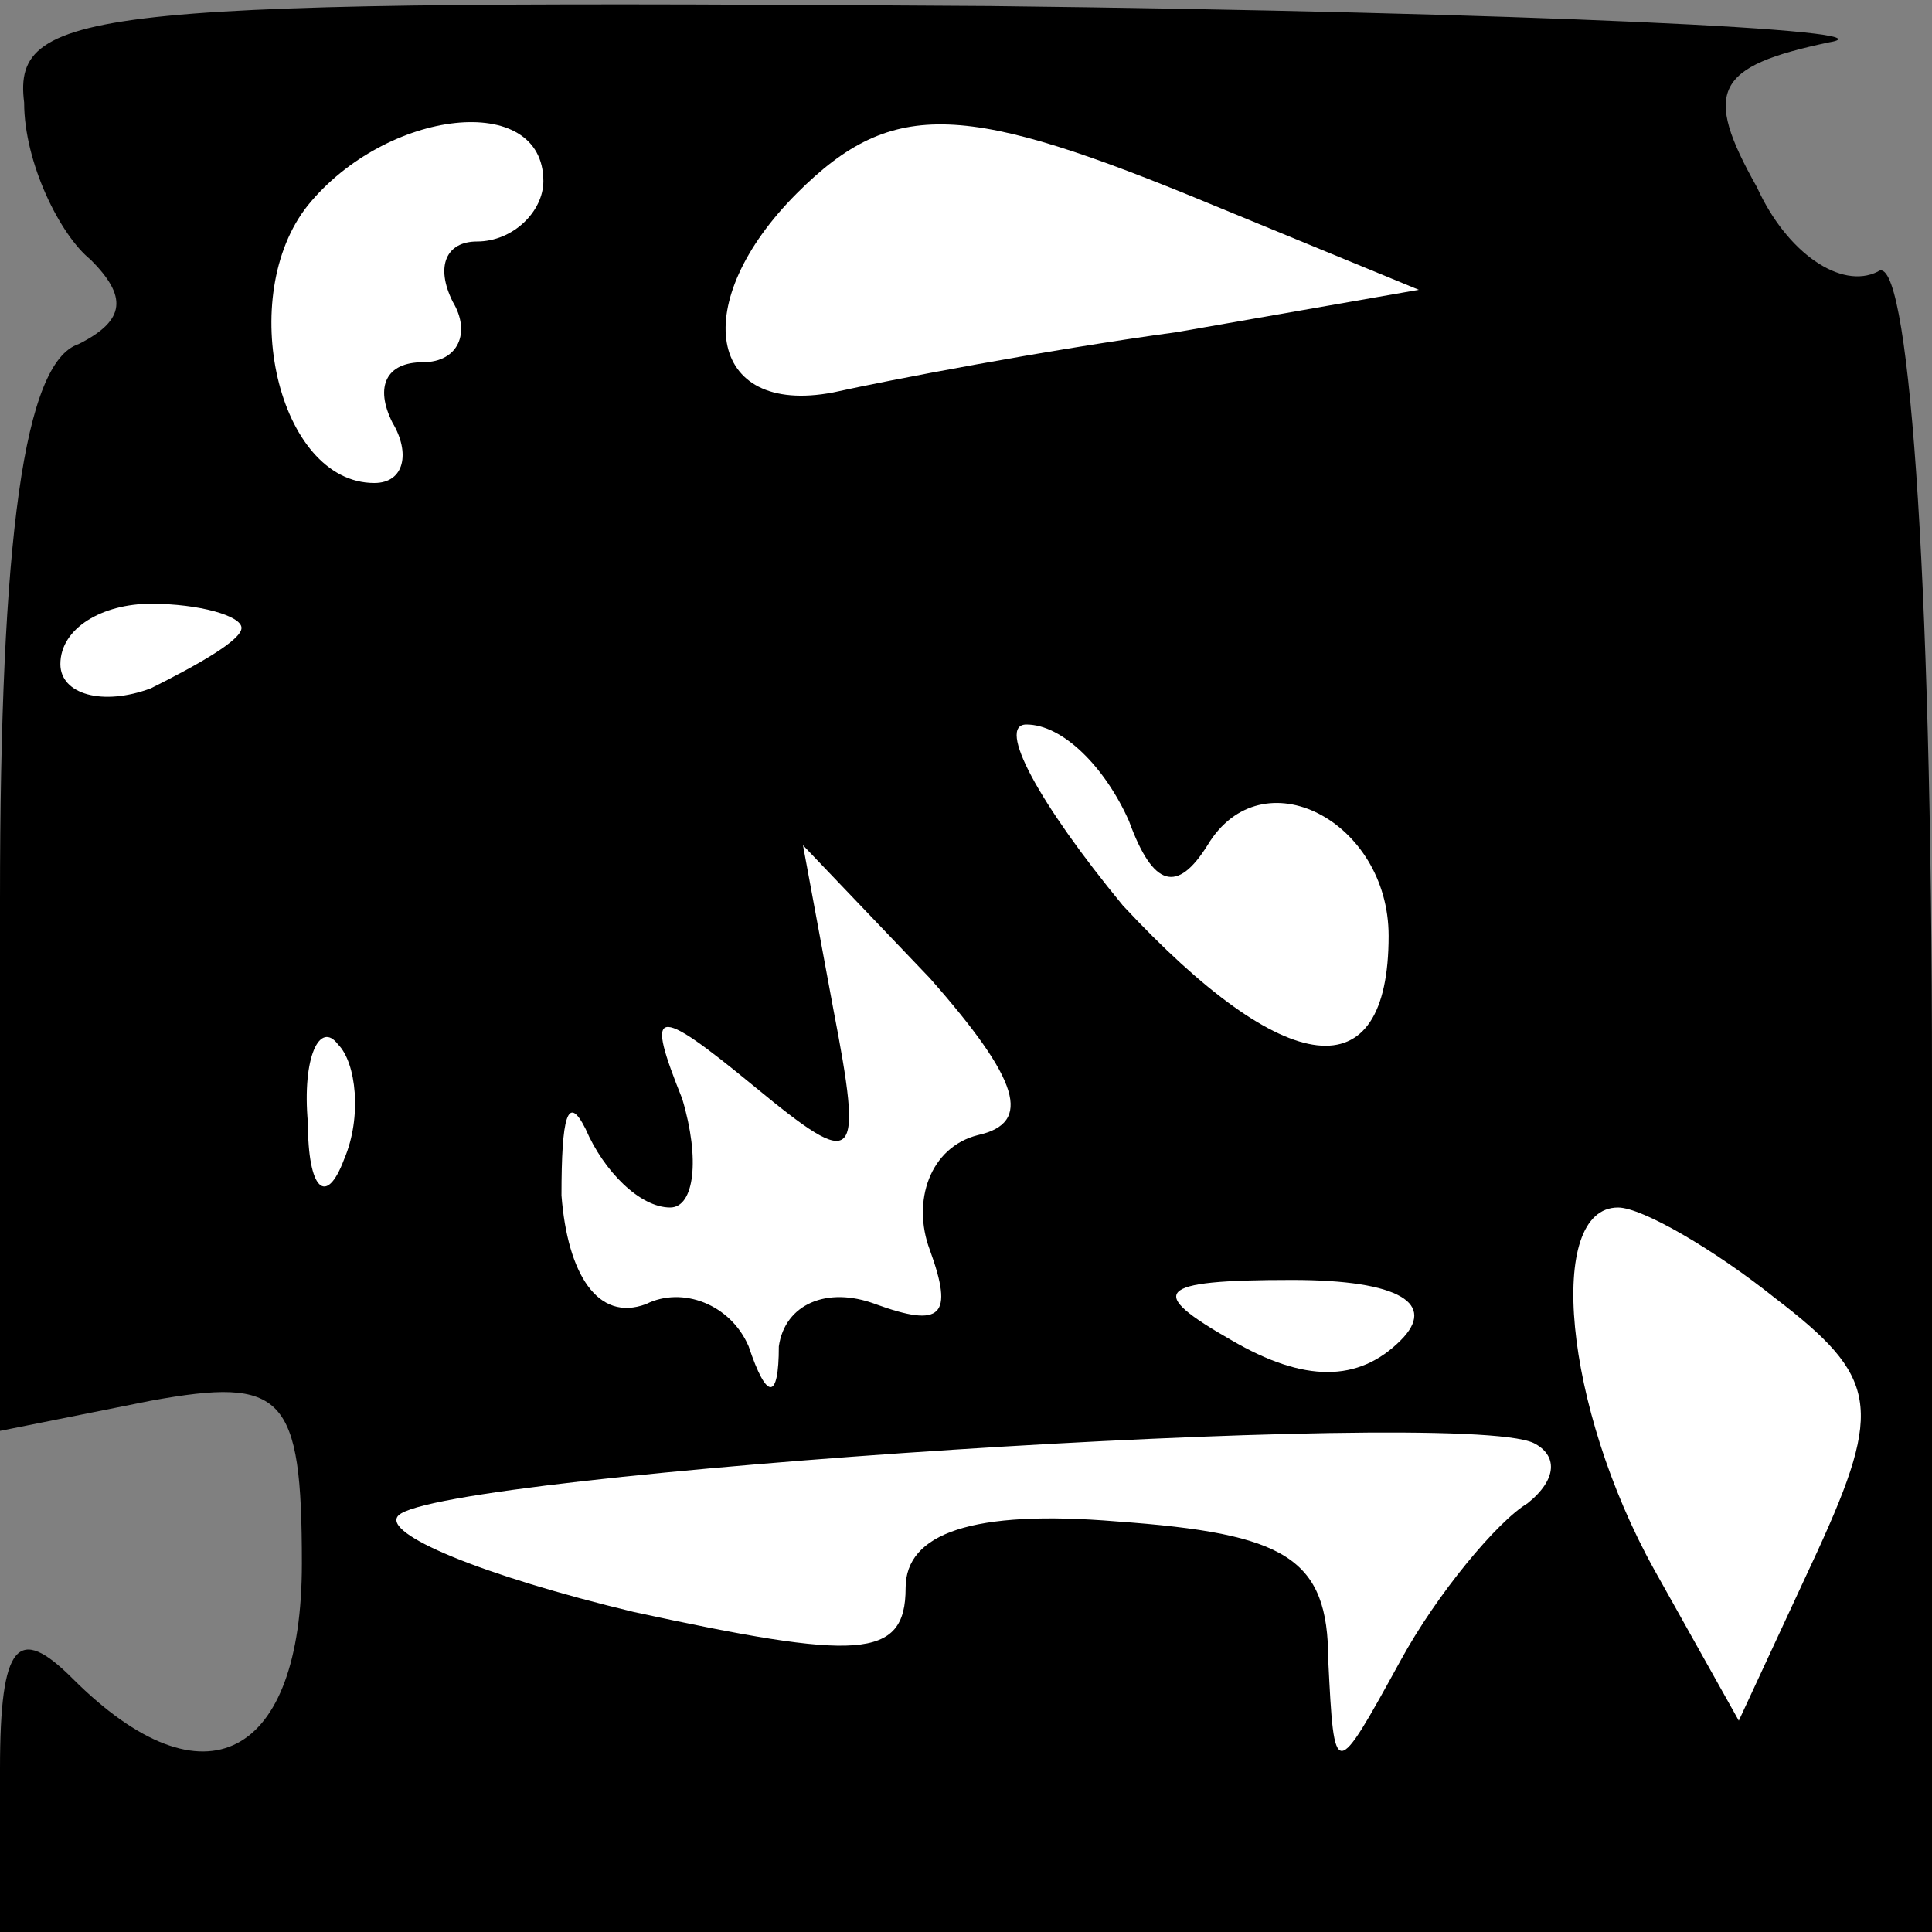 <?xml version="1.0" standalone="no"?>
<!DOCTYPE svg PUBLIC "-//W3C//DTD SVG 20010904//EN"
 "http://www.w3.org/TR/2001/REC-SVG-20010904/DTD/svg10.dtd">
<svg version="1.0" xmlns="http://www.w3.org/2000/svg"
 width="32pt" height="32pt" viewBox="0 0 32 32"
 preserveAspectRatio="xMidYMid meet">
<rect x="0" y="0" width="32" height="32" fill="#808080" stroke="none"/>
<g transform="translate(0,32) scale(0.1,-0.1)"
fill="#000000" stroke="none">
<path fill="#000000" stroke="none" d="M4 303 c0 -10 6 -22 11 -26 6 -6 6 -10
-2 -14 -9 -3 -13 -32 -13 -92 l0 -88 25 5 c22 4 25 1 25 -27 0 -32 -16 -41
-38 -19 -9 9 -12 6 -12 -15 l0 -27 160 0 160 0 0 141 c0 86 -4 138 -9 134 -6
-3 -15 3 -20 14 -9 16 -7 20 12 24 12 2 -51 5 -139 6 -148 1 -162 0 -160 -16z"/>
<path fill="#ffffff" stroke="none" d="M90 290 c0 -5 -5 -10 -11 -10 -5 0 -7
-4 -4 -10 3 -5 1 -10 -5 -10 -6 0 -8 -4 -5 -10 3 -5 2 -10 -3 -10 -16 0 -23
31 -11 46 13 16 39 19 39 4z"/>
<path fill="#ffffff" stroke="none" d="M201 286 l34 -14 -40 -7 c-22 -3 -48
-8 -57 -10 -21 -4 -24 15 -6 33 16 16 28 15 69 -2z"/>
<path fill="#ffffff" stroke="none" d="M40 216 c0 -2 -7 -6 -15 -10 -8 -3 -15
-1 -15 4 0 6 7 10 15 10 8 0 15 -2 15 -4z"/>
<path fill="#ffffff" stroke="none" d="M187 184 c4 -11 8 -12 13 -4 9 15 30 4
30 -15 0 -26 -17 -24 -44 5 -14 17 -21 30 -16 30 6 0 13 -7 17 -16z"/>
<path fill="#ffffff" stroke="none" d="M162 132 c-8 -2 -11 -11 -8 -19 4 -11
2 -13 -9 -9 -8 3 -15 0 -16 -7 0 -9 -2 -9 -5 0 -3 7 -11 10 -17 7 -8 -3 -13 5
-14 18 0 13 1 17 4 11 3 -7 9 -13 14 -13 4 0 5 8 2 18 -6 15 -5 16 12 2 17
-14 18 -13 13 13 l-5 27 21 -22 c15 -17 17 -24 8 -26z"/>
<path fill="#ffffff" stroke="none" d="M57 128 c-3 -8 -6 -5 -6 6 -1 11 2 17
5 13 3 -3 4 -12 1 -19z"/>
<path fill="#ffffff" stroke="none" d="M294 105 c17 -13 18 -18 7 -42 l-13
-28 -14 25 c-15 27 -18 60 -6 60 4 0 16 -7 26 -15z"/>
<path fill="#ffffff" stroke="none" d="M232 98 c-7 -7 -16 -7 -28 0 -14 8 -13
10 10 10 18 0 24 -4 18 -10z"/>
<path fill="#ffffff" stroke="none" d="M253 71 c-5 -3 -15 -15 -21 -26 -11
-20 -11 -20 -12 0 0 17 -7 21 -35 23 -24 2 -35 -2 -35 -11 0 -12 -8 -12 -45
-4 -25 6 -42 13 -39 16 7 7 175 18 188 12 4 -2 4 -6 -1 -10z"/>
</g>
</svg>
